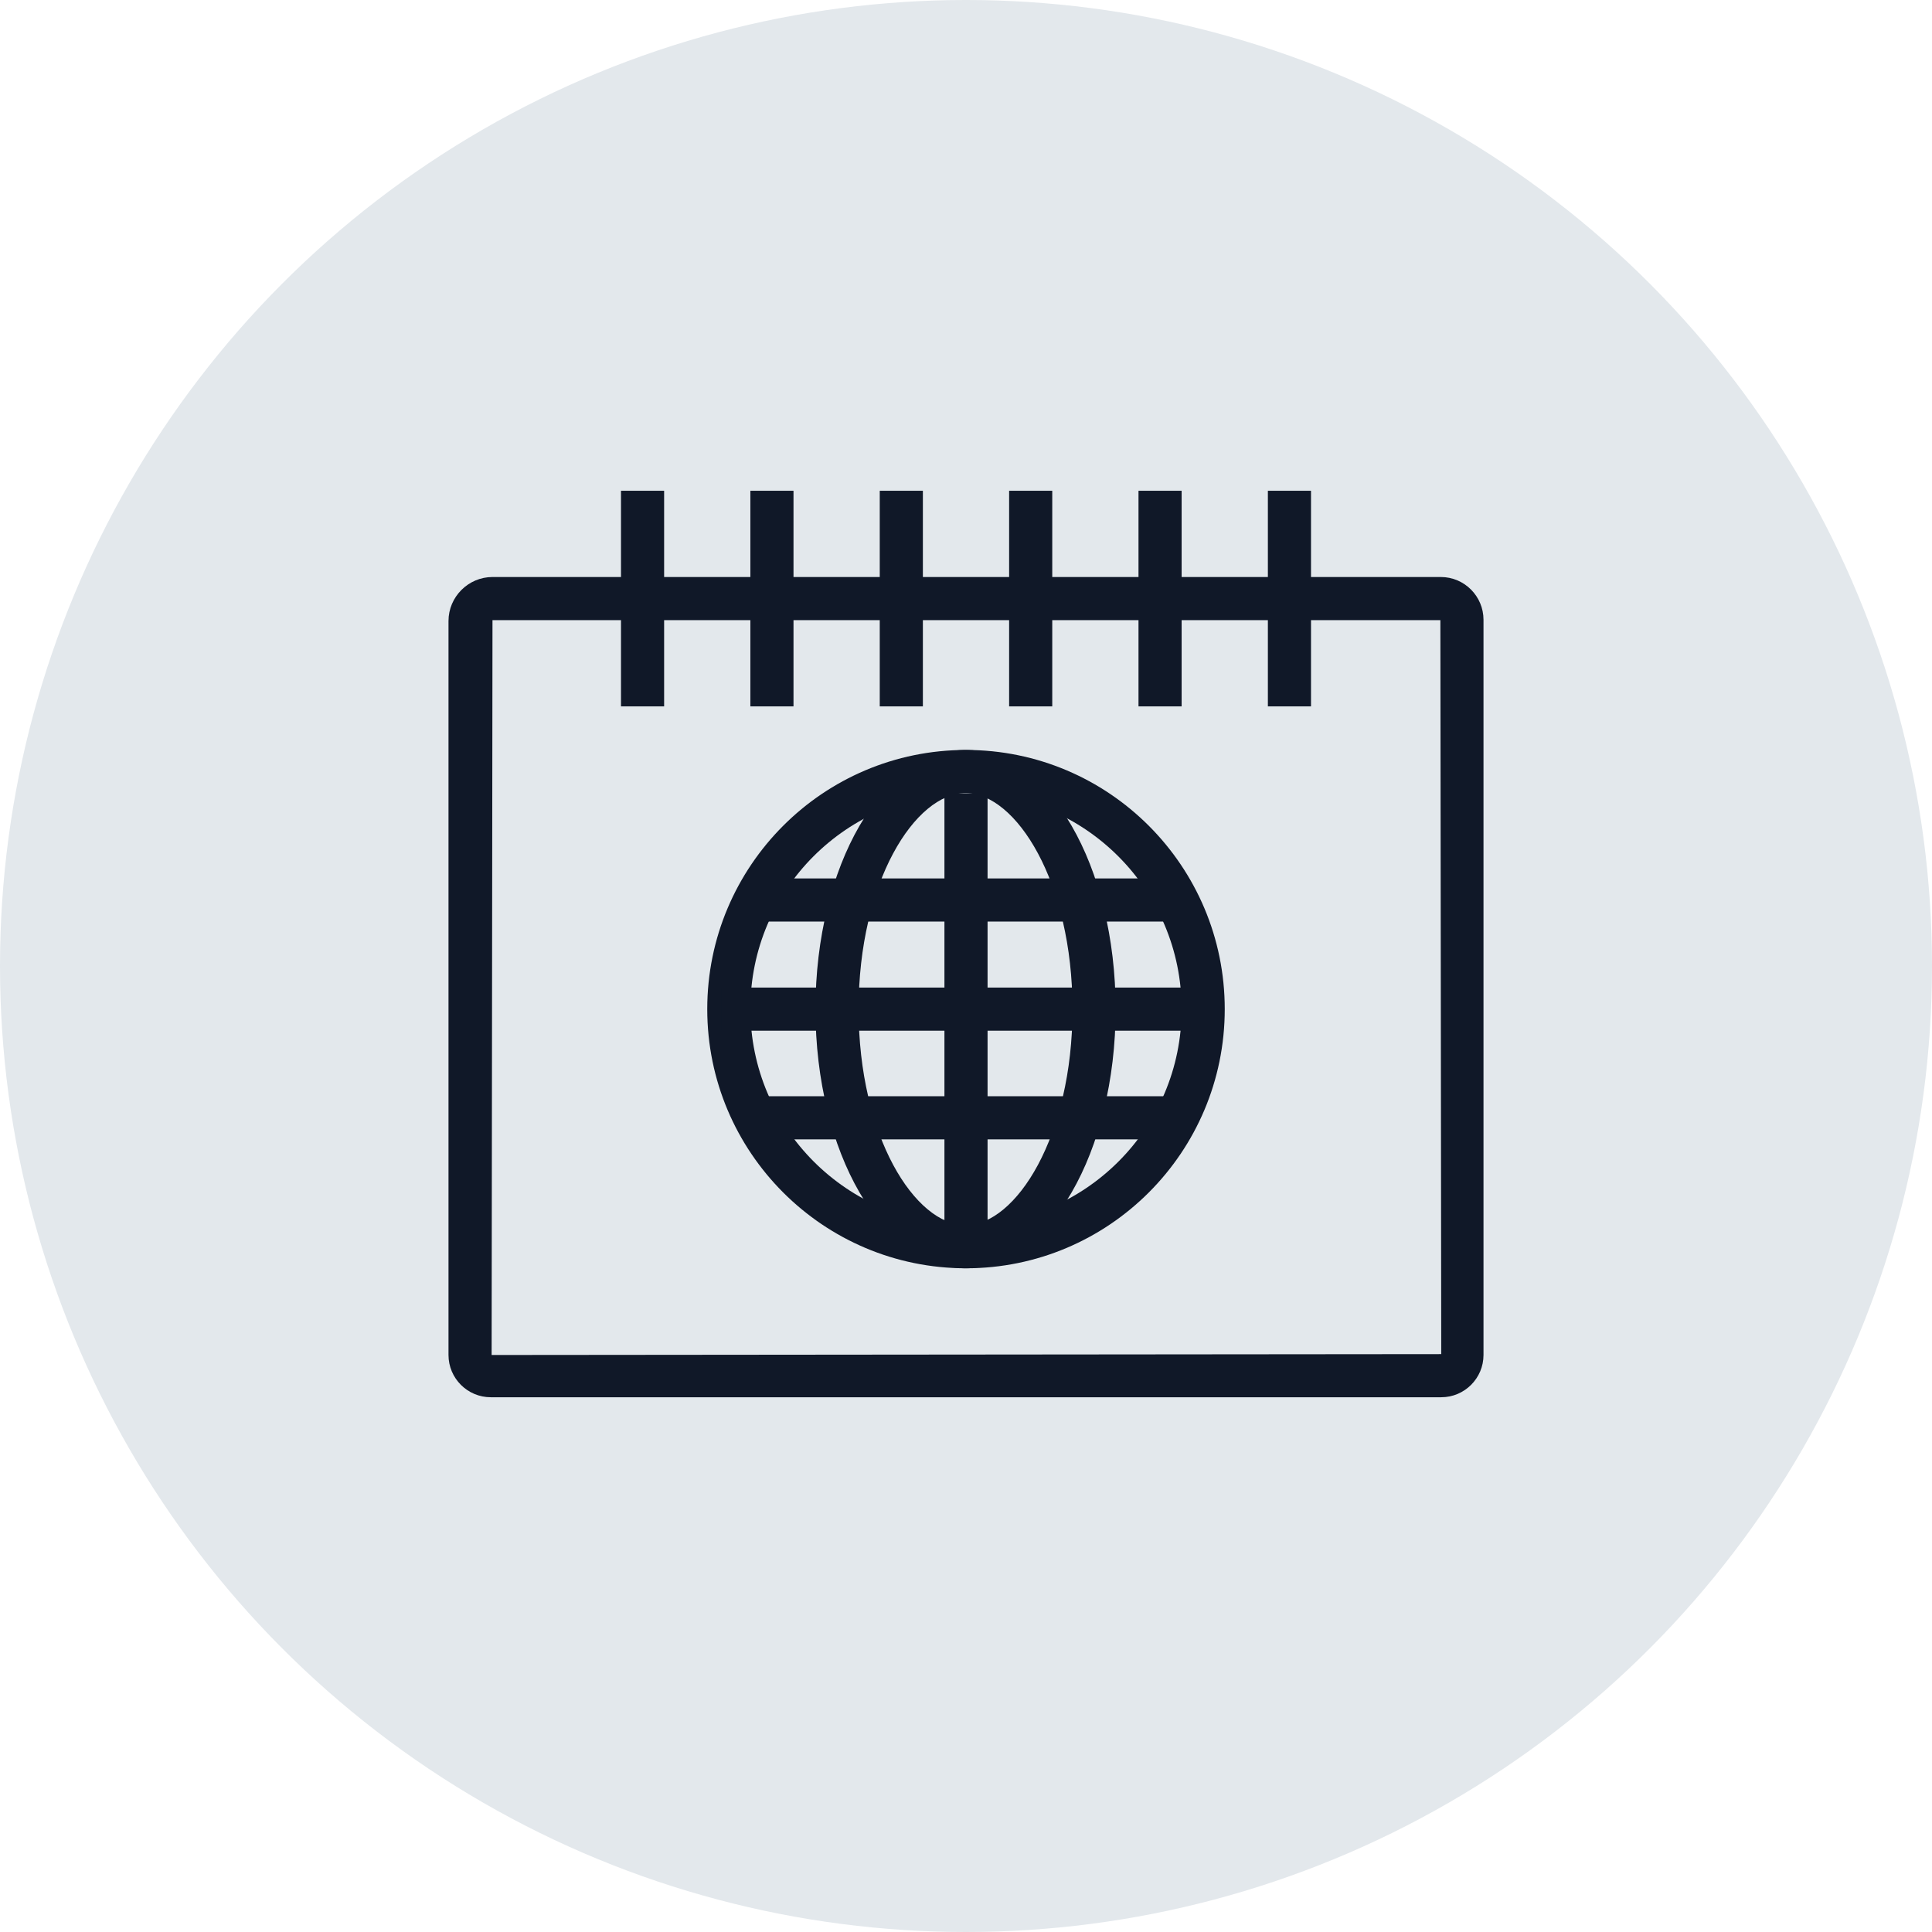 <?xml version="1.0" encoding="UTF-8"?>
<svg width="56px" height="56px" viewBox="0 0 56 56" version="1.1" xmlns="http://www.w3.org/2000/svg" xmlns:xlink="http://www.w3.org/1999/xlink">
    <!-- Generator: Sketch 57.1 (83088) - https://sketch.com -->
    <title>113-G56px</title>
    <desc>Created with Sketch.</desc>
    <g id="NEW_icons" stroke="none" stroke-width="1" fill="none" fill-rule="evenodd">
        <g id="icons_UD_new-Copy" transform="translate(-1728, -14563)">
            <g id="113-G56px" transform="translate(1728, 14563)">
                <circle id="Oval-Copy-765" fill="#E3E8EC" cx="28" cy="28" r="28"></circle>
                <g id="113-B32px-Copy-3" transform="translate(8, 8)">
                    <path d="M33.75,9.975 L33.775,31.25 L6.25,31.275 L6.275,9.975 L33.75,9.975 L33.75,9.975 Z M33.763,8.725 L6.275,8.725 C5.575,8.725 5,9.3 5,10 L5,31.275 C5,31.95 5.55,32.5 6.225,32.5 L33.775,32.5 C34.45,32.5 35,31.95 35,31.275 L35,9.963 C35,9.287 34.45,8.725 33.763,8.725 L33.763,8.725 Z" id="Shape" fill="#101828" fill-rule="nonzero"></path>
                    <rect id="Rectangle" fill="#101828" fill-rule="nonzero" x="28.75" y="6.225" width="1.25" height="6.25"></rect>
                    <rect id="Rectangle" fill="#101828" fill-rule="nonzero" x="25" y="6.225" width="1.25" height="6.25"></rect>
                    <rect id="Rectangle" fill="#101828" fill-rule="nonzero" x="21.25" y="6.225" width="1.25" height="6.25"></rect>
                    <rect id="Rectangle" fill="#101828" fill-rule="nonzero" x="17.5" y="6.225" width="1.25" height="6.25"></rect>
                    <rect id="Rectangle" fill="#101828" fill-rule="nonzero" x="13.75" y="6.225" width="1.25" height="6.25"></rect>
                    <rect id="Rectangle" fill="#101828" fill-rule="nonzero" x="10" y="6.225" width="1.25" height="6.25"></rect>
                    <rect id="Rectangle" fill="#101828" fill-rule="nonzero" x="19.375" y="15" width="1.25" height="12.963"></rect>
                    <path d="M20,14.988 C23.45,14.988 26.25,17.8 26.25,21.25 C26.25,24.7 23.45,27.5 20,27.5 C16.55,27.5 13.75,24.688 13.75,21.238 C13.75,17.788 16.55,14.988 20,14.988 L20,14.988 Z M20,13.738 C15.863,13.738 12.5,17.1 12.5,21.25 C12.5,25.4 15.863,28.762 20,28.762 C24.137,28.762 27.5,25.4 27.5,21.25 C27.5,17.1 24.137,13.738 20,13.738 L20,13.738 Z" id="Shape" fill="#101828" fill-rule="nonzero"></path>
                    <path d="M19.988,14.988 C21.45,14.988 23.087,17.562 23.087,21.25 C23.087,24.938 21.45,27.512 19.988,27.512 C18.525,27.512 16.887,24.938 16.887,21.25 C16.887,17.562 18.525,14.988 19.988,14.988 L19.988,14.988 Z M19.988,13.738 C17.587,13.738 15.637,17.1 15.637,21.25 C15.637,25.4 17.587,28.762 19.988,28.762 C22.387,28.762 24.337,25.4 24.337,21.25 C24.337,17.1 22.387,13.738 19.988,13.738 L19.988,13.738 Z" id="Shape" fill="#101828" fill-rule="nonzero"></path>
                    <rect id="Rectangle" fill="#101828" fill-rule="nonzero" x="13.688" y="23.775" width="12.637" height="1.25"></rect>
                    <rect id="Rectangle" fill="#101828" fill-rule="nonzero" x="13.688" y="17.462" width="12.637" height="1.25"></rect>
                    <rect id="Rectangle" fill="#101828" fill-rule="nonzero" x="12.9" y="20.625" width="14.213" height="1.25"></rect>
                    <rect id="Rectangle" x="0" y="0" width="40" height="40"></rect>
                </g>
            </g>
        </g>
    </g>
</svg>